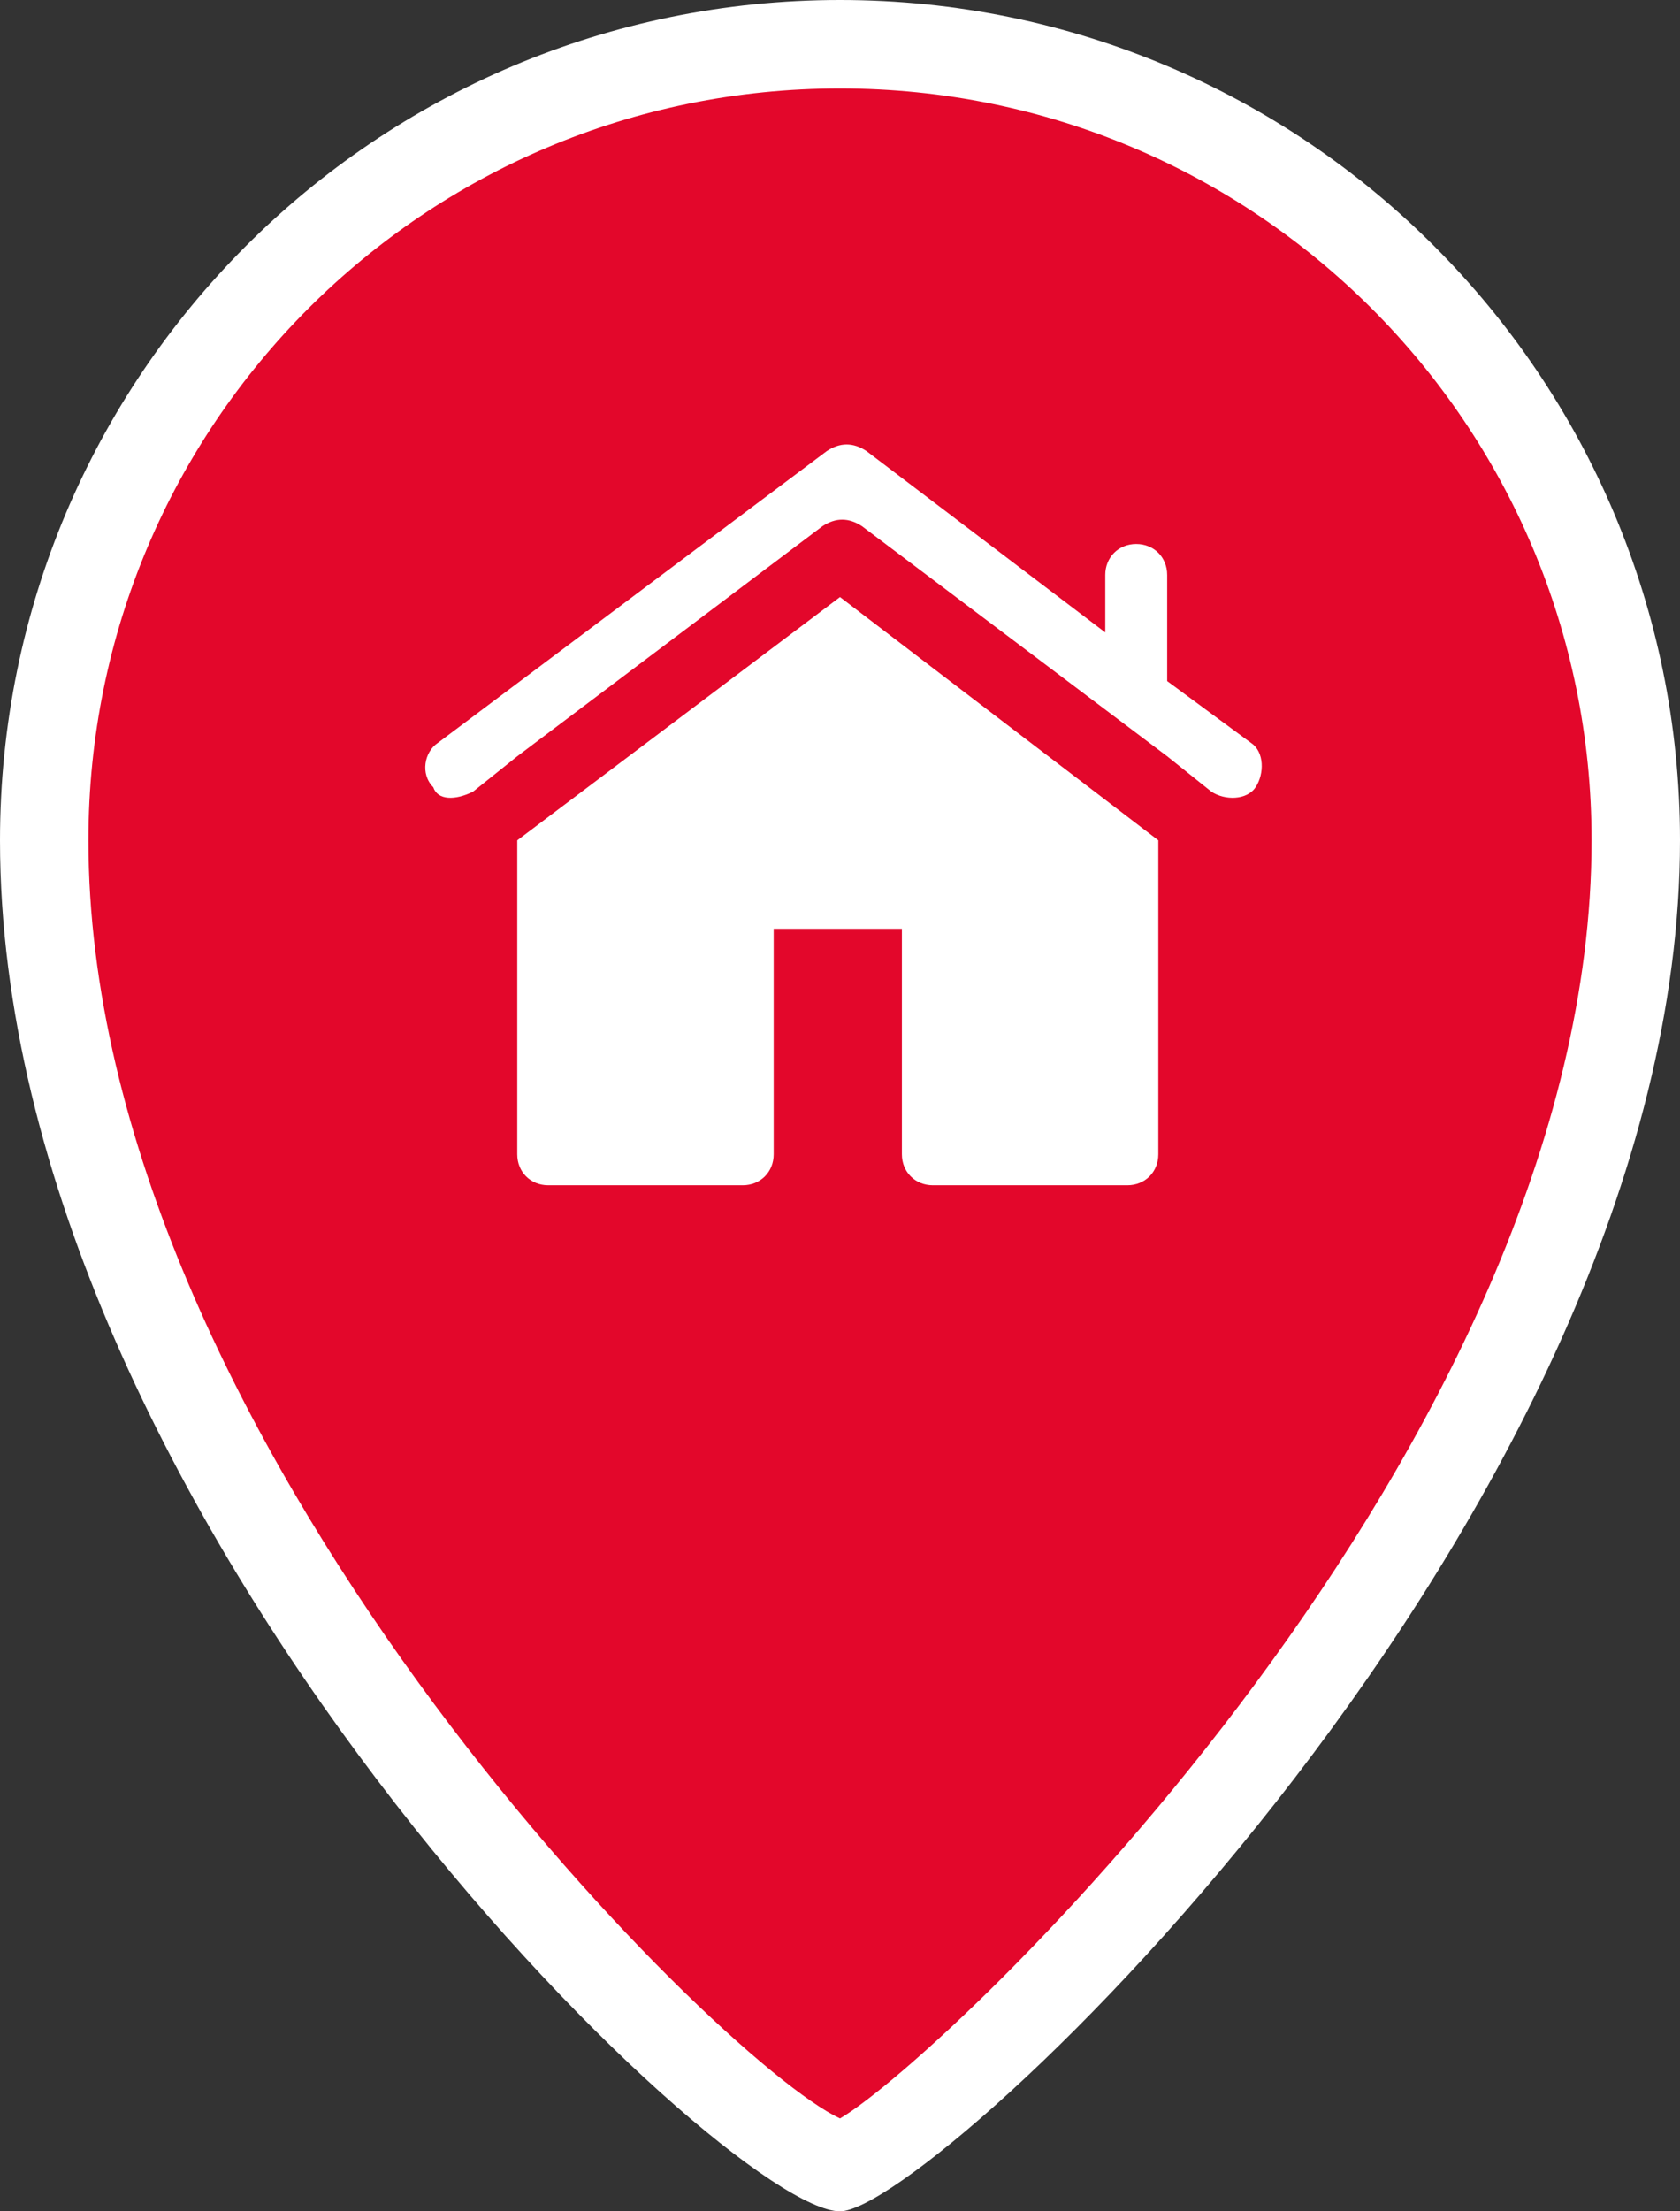<?xml version="1.0" encoding="utf-8"?>
<!-- Generator: Adobe Illustrator 24.0.1, SVG Export Plug-In . SVG Version: 6.00 Build 0)  -->
<svg version="1.1" id="Слой_1" xmlns="http://www.w3.org/2000/svg" xmlns:xlink="http://www.w3.org/1999/xlink" x="0px" y="0px"
	 viewBox="0 0 38 50" style="enable-background:new 0 0 38 50;" xml:space="preserve">
<rect x="0" y="0" width="38" height="50" fill="#333333" stroke="none"/>
<style type="text/css">
	.st0{fill:#E3072B;}
	.st1{fill:#FFFFFF;}
</style>
<g>
	<g id="XMLID_12_">
		<path class="st0" d="M19,1C9.1,1,1,9.1,1,19c0,15,16.4,30,18,30c1.2,0,18-15,18-30C37,9.1,28.9,1,19,1z"/>
		<path class="st1" d="M19,50C16.4,50,0,34.3,0,19C0,8.5,8.5,0,19,0s19,8.5,19,19C38,34.2,21.1,50,19,50z M18.8,48L18.8,48L18.8,48z
			 M19.2,48L19.2,48L19.2,48z M19,2C9.6,2,2,9.6,2,19c0,13.5,14.2,27.6,17,28.9c2.4-1.4,17-15.2,17-28.9C36,9.6,28.4,2,19,2z"/>
	</g>
	<g>
		<path class="st1" d="M10.7,17.9l1-0.8l0,0l6.9-5.2c0.3-0.2,0.6-0.2,0.9,0l6.9,5.2l0,0l1,0.8c0.3,0.2,0.8,0.2,1-0.1
			c0.2-0.3,0.2-0.8-0.1-1l-1.9-1.4v-2.4c0-0.4-0.3-0.7-0.7-0.7c-0.4,0-0.7,0.3-0.7,0.7v1.3l-5.4-4.1c-0.3-0.2-0.6-0.2-0.9,0
			l-8.8,6.6c-0.3,0.2-0.4,0.7-0.1,1C9.9,18.1,10.3,18.1,10.7,17.9z"/>
		<path class="st1" d="M19,13.5L11.7,19v7.1c0,0.4,0.3,0.7,0.7,0.7h4.4c0.4,0,0.7-0.3,0.7-0.7V21h2.9v5.1c0,0.4,0.3,0.7,0.7,0.7h4.4
			c0.4,0,0.7-0.3,0.7-0.7V19L19,13.5z"/>
	</g>
</g>
</svg>
